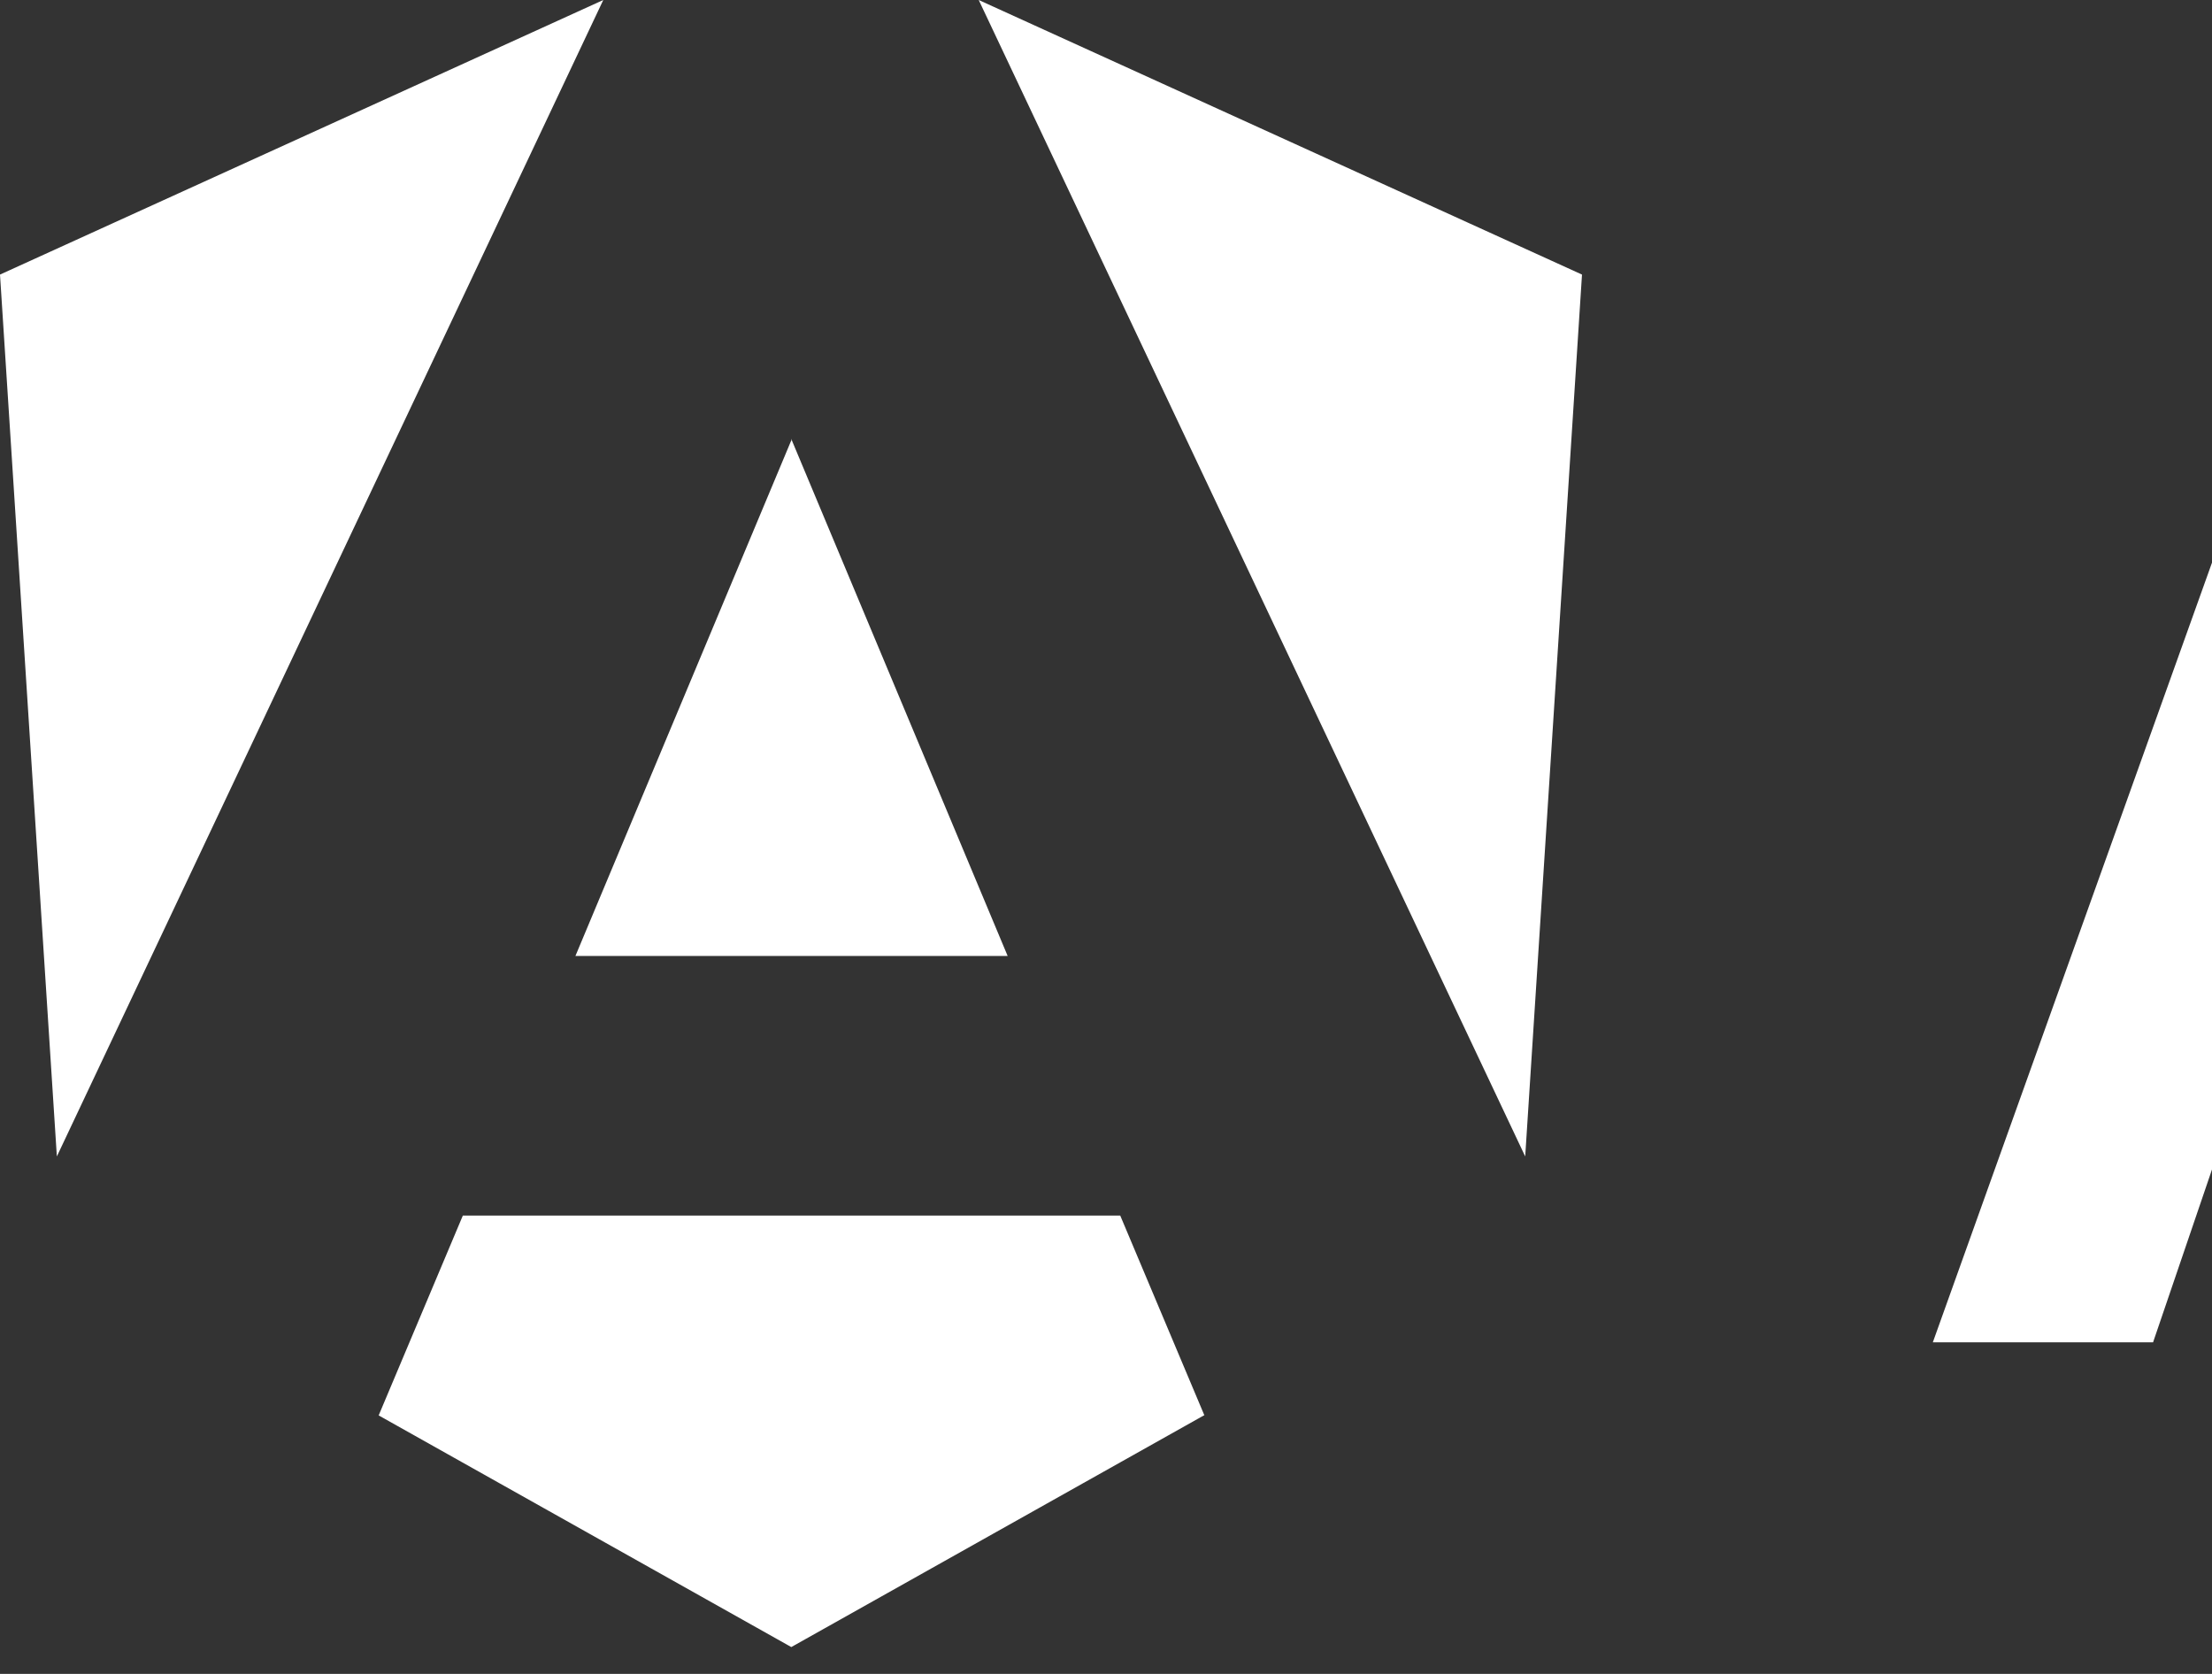 <svg width="37" height="28" viewBox="0 0 37 28" fill="none" xmlns="http://www.w3.org/2000/svg">
<rect x="0" y="0" width="37" height="28" fill="#333333" stroke="none"/>
<path d="M46.316 22.454H49.999L43.29 3.739H39.031L32.33 22.454H36.014L37.586 17.843H44.743L46.325 22.454H46.316ZM38.51 15.11L41.078 7.569H41.224L43.802 15.11H38.51ZM53.628 14.22V22.445H50.264V8.405H53.482V10.787H53.646C53.975 10.005 54.496 9.375 55.218 8.917C55.941 8.449 56.836 8.225 57.897 8.225C58.884 8.225 59.743 8.431 60.474 8.845C61.206 9.258 61.782 9.861 62.184 10.643C62.586 11.425 62.787 12.386 62.787 13.501V22.436H59.423V14.005C59.423 13.07 59.176 12.333 58.683 11.802C58.189 11.272 57.513 11.011 56.645 11.011C56.059 11.011 55.529 11.137 55.081 11.389C54.624 11.64 54.268 12.009 54.012 12.485C53.756 12.962 53.628 13.537 53.628 14.211V14.22ZM70.209 28C69.003 28 67.96 27.838 67.092 27.524C66.224 27.209 65.529 26.777 64.999 26.238C64.469 25.699 64.103 25.106 63.902 24.458L66.928 23.739C67.065 24.018 67.266 24.288 67.522 24.557C67.778 24.827 68.134 25.052 68.573 25.232C69.012 25.411 69.578 25.501 70.255 25.501C71.206 25.501 72.001 25.276 72.622 24.818C73.244 24.36 73.564 23.622 73.564 22.58V19.919H73.399C73.225 20.261 72.97 20.611 72.641 20.971C72.311 21.33 71.873 21.636 71.333 21.879C70.794 22.121 70.109 22.247 69.295 22.247C68.198 22.247 67.202 21.995 66.315 21.483C65.429 20.971 64.716 20.216 64.195 19.2C63.674 18.184 63.408 16.917 63.408 15.38C63.408 13.843 63.674 12.539 64.195 11.47C64.716 10.409 65.429 9.6 66.315 9.052C67.211 8.503 68.198 8.225 69.295 8.225C70.136 8.225 70.822 8.36 71.361 8.638C71.9 8.917 72.339 9.249 72.659 9.636C72.979 10.023 73.225 10.391 73.39 10.733H73.573V8.413H76.891V22.679C76.891 23.883 76.598 24.872 76.013 25.654C75.428 26.436 74.633 27.029 73.628 27.416C72.613 27.802 71.471 28 70.191 28H70.209ZM70.237 19.649C70.95 19.649 71.553 19.479 72.055 19.137C72.558 18.796 72.942 18.301 73.198 17.663C73.454 17.025 73.591 16.252 73.591 15.362C73.591 14.472 73.463 13.708 73.207 13.043C72.951 12.377 72.577 11.865 72.074 11.497C71.571 11.128 70.959 10.939 70.237 10.939C69.514 10.939 68.865 11.128 68.363 11.515C67.86 11.901 67.485 12.422 67.229 13.088C66.973 13.753 66.845 14.508 66.845 15.362C66.845 16.216 66.973 16.971 67.229 17.618C67.485 18.265 67.869 18.76 68.372 19.119C68.875 19.479 69.496 19.649 70.237 19.649ZM87.11 16.539V8.405H90.474V22.445H87.211V19.946H87.064C86.743 20.73 86.193 21.402 85.483 21.879C84.752 22.382 83.847 22.625 82.778 22.625C81.845 22.625 81.013 22.418 80.3 22.005C79.587 21.591 79.03 20.989 78.618 20.207C78.216 19.416 78.015 18.463 78.015 17.339V8.405H81.379V16.836C81.379 17.726 81.626 18.436 82.119 18.957C82.613 19.479 83.262 19.739 84.076 19.739C84.569 19.739 85.053 19.622 85.52 19.38C85.986 19.146 86.37 18.787 86.671 18.319C86.973 17.843 87.119 17.258 87.119 16.539H87.11ZM94.944 3.721V22.436H91.58V3.721H94.944ZM100.282 22.724C99.377 22.724 98.563 22.562 97.841 22.247C97.119 21.924 96.552 21.456 96.132 20.827C95.712 20.198 95.501 19.425 95.501 18.508C95.501 17.717 95.647 17.061 95.949 16.539C96.251 16.018 96.653 15.604 97.165 15.299C97.677 14.984 98.262 14.751 98.911 14.589C99.56 14.427 100.227 14.31 100.922 14.238C101.763 14.157 102.439 14.076 102.96 14.005C103.481 13.933 103.856 13.825 104.103 13.672C104.34 13.519 104.459 13.285 104.459 12.971V12.917C104.459 12.225 104.249 11.694 103.838 11.317C103.426 10.939 102.823 10.751 102.046 10.751C101.223 10.751 100.565 10.93 100.09 11.281C99.605 11.632 99.285 12.054 99.121 12.53L95.977 12.09C96.223 11.236 96.635 10.526 97.201 9.951C97.768 9.375 98.472 8.944 99.295 8.656C100.117 8.369 101.031 8.225 102.028 8.225C102.713 8.225 103.399 8.306 104.084 8.458C104.77 8.62 105.391 8.881 105.949 9.24C106.516 9.6 106.964 10.094 107.311 10.715C107.658 11.335 107.823 12.117 107.823 13.043V22.436H104.587V20.503H104.477C104.276 20.89 103.984 21.258 103.618 21.6C103.253 21.942 102.786 22.211 102.229 22.409C101.671 22.607 101.022 22.715 100.282 22.715V22.724ZM101.159 20.297C101.836 20.297 102.421 20.162 102.914 19.901C103.408 19.64 103.792 19.281 104.066 18.849C104.331 18.409 104.468 17.933 104.468 17.411V15.757C104.359 15.838 104.185 15.919 103.938 15.991C103.691 16.063 103.408 16.126 103.097 16.18C102.786 16.234 102.485 16.288 102.174 16.324C101.872 16.369 101.607 16.404 101.388 16.431C100.885 16.494 100.437 16.611 100.044 16.764C99.651 16.917 99.331 17.133 99.103 17.402C98.874 17.672 98.755 18.023 98.755 18.445C98.755 19.056 98.984 19.515 99.432 19.829C99.88 20.144 100.465 20.297 101.159 20.297ZM108.856 22.445V8.405H112.119V10.742H112.265C112.521 9.933 112.969 9.303 113.609 8.863C114.24 8.422 114.971 8.198 115.784 8.198C115.967 8.198 116.177 8.198 116.415 8.225C116.644 8.243 116.845 8.261 117 8.297V11.344C116.854 11.299 116.634 11.254 116.324 11.209C116.013 11.173 115.72 11.146 115.437 11.146C114.825 11.146 114.276 11.272 113.783 11.533C113.298 11.793 112.914 12.153 112.631 12.602C112.357 13.061 112.21 13.582 112.21 14.184V22.436H108.847L108.856 22.445ZM26.462 4.593L25.512 19.344L16.371 0L26.462 4.593ZM20.137 23.676L13.236 27.551L6.334 23.676L7.742 20.333H18.738L20.146 23.676H20.137ZM13.236 7.344L16.855 15.991H9.625L13.245 7.344H13.236ZM0.951 19.344L0 4.593L10.091 0L0.951 19.344Z" fill="white"/>
</svg>
